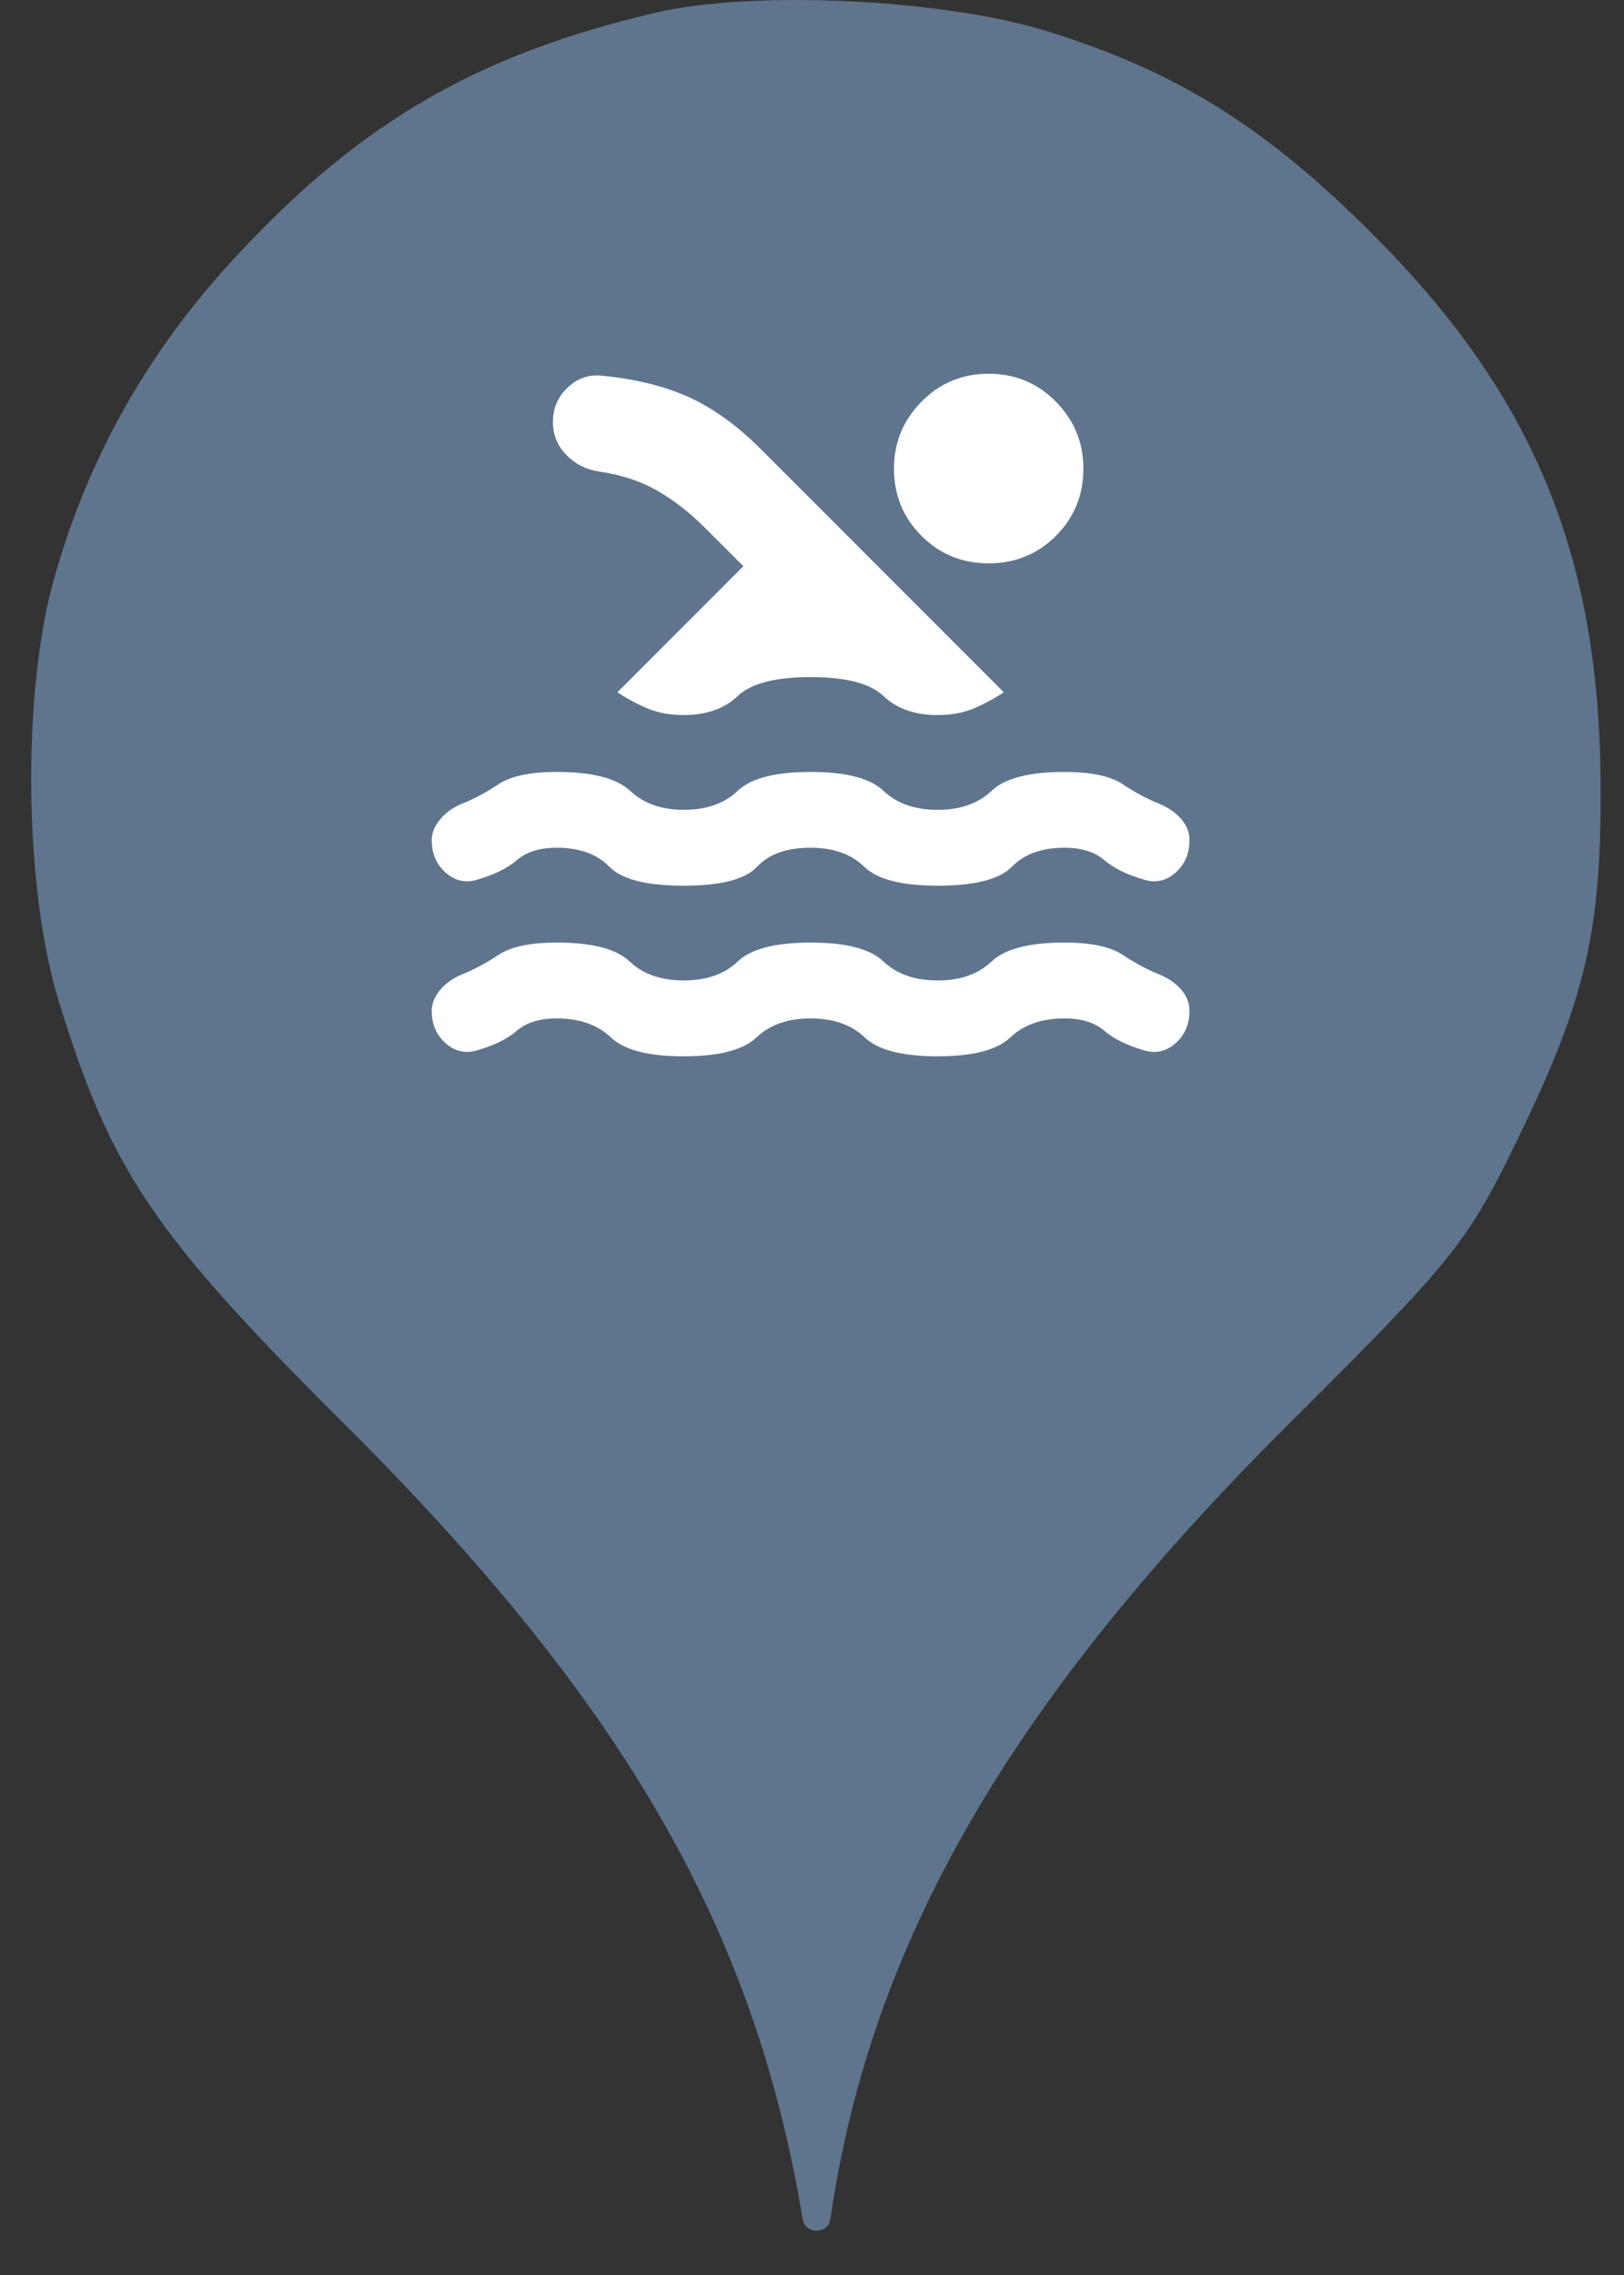 <svg width="25" height="35" viewBox="0 0 25 35" fill="none" xmlns="http://www.w3.org/2000/svg">
<rect x="0" y="0" width="25" height="35" fill="#333333" stroke="none"/>
<ellipse cx="12.479" cy="12.001" rx="9.999" ry="10.001" fill="white"/>
<path d="M3.664 3.913C5.566 1.869 7.361 0.838 10.081 0.198C11.592 -0.158 14.525 -0.016 16.125 0.482C18.133 1.104 19.52 1.975 21.191 3.664C23.608 6.1 24.621 8.554 24.639 12.038C24.657 14.332 24.408 15.381 23.359 17.532C22.595 19.114 22.364 19.399 19.858 21.888C15.538 26.19 13.405 29.888 12.783 34.137C12.748 34.381 12.397 34.38 12.356 34.137C11.61 29.657 9.601 26.19 5.299 21.905C2.366 18.99 1.708 18.012 0.909 15.416C0.375 13.709 0.34 10.758 0.802 9.016C1.317 7.096 2.277 5.389 3.664 3.913ZM6.857 16.047C6.998 16.173 7.156 16.212 7.331 16.163C7.603 16.086 7.812 15.984 7.958 15.857C8.104 15.731 8.308 15.668 8.571 15.668C8.921 15.668 9.198 15.765 9.402 15.959C9.606 16.154 9.98 16.251 10.525 16.251C11.069 16.251 11.443 16.154 11.647 15.959C11.852 15.765 12.129 15.668 12.479 15.668C12.829 15.668 13.106 15.765 13.31 15.959C13.514 16.154 13.888 16.251 14.433 16.251C14.977 16.251 15.351 16.154 15.555 15.959C15.759 15.765 16.037 15.668 16.387 15.668C16.649 15.668 16.853 15.731 16.999 15.857C17.145 15.984 17.354 16.086 17.626 16.163C17.801 16.212 17.959 16.173 18.1 16.047C18.241 15.92 18.311 15.755 18.311 15.551C18.311 15.434 18.27 15.327 18.188 15.23C18.105 15.133 17.995 15.055 17.859 14.997C17.665 14.919 17.473 14.817 17.284 14.691C17.094 14.564 16.795 14.501 16.387 14.501C15.842 14.501 15.468 14.598 15.264 14.793C15.06 14.987 14.783 15.084 14.433 15.084C14.083 15.084 13.806 14.987 13.601 14.793C13.397 14.598 13.023 14.501 12.479 14.501C11.934 14.501 11.56 14.598 11.356 14.793C11.152 14.987 10.875 15.084 10.525 15.084C10.175 15.084 9.898 14.987 9.694 14.793C9.489 14.598 9.115 14.501 8.571 14.501C8.162 14.501 7.864 14.564 7.674 14.691C7.484 14.817 7.292 14.919 7.098 14.997C6.962 15.055 6.853 15.135 6.77 15.237C6.687 15.339 6.646 15.444 6.646 15.551C6.646 15.755 6.716 15.92 6.857 16.047ZM6.857 13.422C6.998 13.548 7.156 13.587 7.331 13.538C7.603 13.46 7.812 13.358 7.958 13.232C8.104 13.106 8.308 13.042 8.571 13.042C8.921 13.042 9.191 13.14 9.38 13.334C9.57 13.529 9.951 13.626 10.525 13.626C11.098 13.626 11.475 13.529 11.655 13.334C11.835 13.14 12.109 13.042 12.479 13.042C12.829 13.042 13.103 13.14 13.303 13.334C13.502 13.529 13.879 13.626 14.433 13.626C15.006 13.626 15.388 13.529 15.577 13.334C15.767 13.14 16.037 13.042 16.387 13.042C16.649 13.042 16.853 13.106 16.999 13.232C17.145 13.358 17.354 13.46 17.626 13.538C17.801 13.587 17.959 13.548 18.1 13.422C18.241 13.295 18.311 13.13 18.311 12.926C18.311 12.809 18.27 12.702 18.188 12.605C18.105 12.508 17.995 12.43 17.859 12.371C17.665 12.294 17.473 12.192 17.284 12.065C17.094 11.939 16.795 11.876 16.387 11.876C15.842 11.876 15.468 11.973 15.264 12.167C15.06 12.362 14.783 12.459 14.433 12.459C14.083 12.459 13.806 12.362 13.601 12.167C13.397 11.973 13.023 11.876 12.479 11.876C11.934 11.876 11.56 11.973 11.356 12.167C11.152 12.362 10.875 12.459 10.525 12.459C10.184 12.459 9.91 12.362 9.701 12.167C9.492 11.973 9.115 11.876 8.571 11.876C8.162 11.876 7.864 11.939 7.674 12.065C7.484 12.192 7.292 12.294 7.098 12.371C6.962 12.43 6.853 12.51 6.77 12.612C6.687 12.714 6.646 12.819 6.646 12.926C6.646 13.13 6.716 13.295 6.857 13.422ZM9.985 10.906C10.141 10.969 10.32 11.001 10.525 11.001C10.875 11.001 11.152 10.903 11.356 10.709C11.56 10.514 11.934 10.417 12.479 10.417C13.023 10.417 13.397 10.514 13.601 10.709C13.806 10.903 14.083 11.001 14.433 11.001C14.637 11.001 14.817 10.969 14.972 10.906C15.128 10.843 15.288 10.758 15.453 10.651L11.72 6.917C11.351 6.548 10.977 6.278 10.598 6.107C10.219 5.937 9.771 5.828 9.256 5.779C9.062 5.76 8.889 5.821 8.739 5.962C8.588 6.103 8.512 6.28 8.512 6.494C8.512 6.689 8.58 6.856 8.717 6.997C8.853 7.138 9.018 7.223 9.212 7.253C9.553 7.301 9.852 7.398 10.109 7.544C10.367 7.69 10.617 7.884 10.86 8.128L11.443 8.711L9.504 10.651C9.669 10.758 9.83 10.843 9.985 10.906ZM14.185 8.244C14.467 8.526 14.812 8.667 15.22 8.667C15.628 8.667 15.973 8.526 16.255 8.244C16.537 7.962 16.678 7.617 16.678 7.209C16.678 6.81 16.537 6.467 16.255 6.18C15.973 5.894 15.628 5.75 15.22 5.75C14.812 5.75 14.467 5.894 14.185 6.18C13.903 6.467 13.762 6.81 13.762 7.209C13.762 7.617 13.903 7.962 14.185 8.244Z" fill="#5E758D"/>
</svg>
